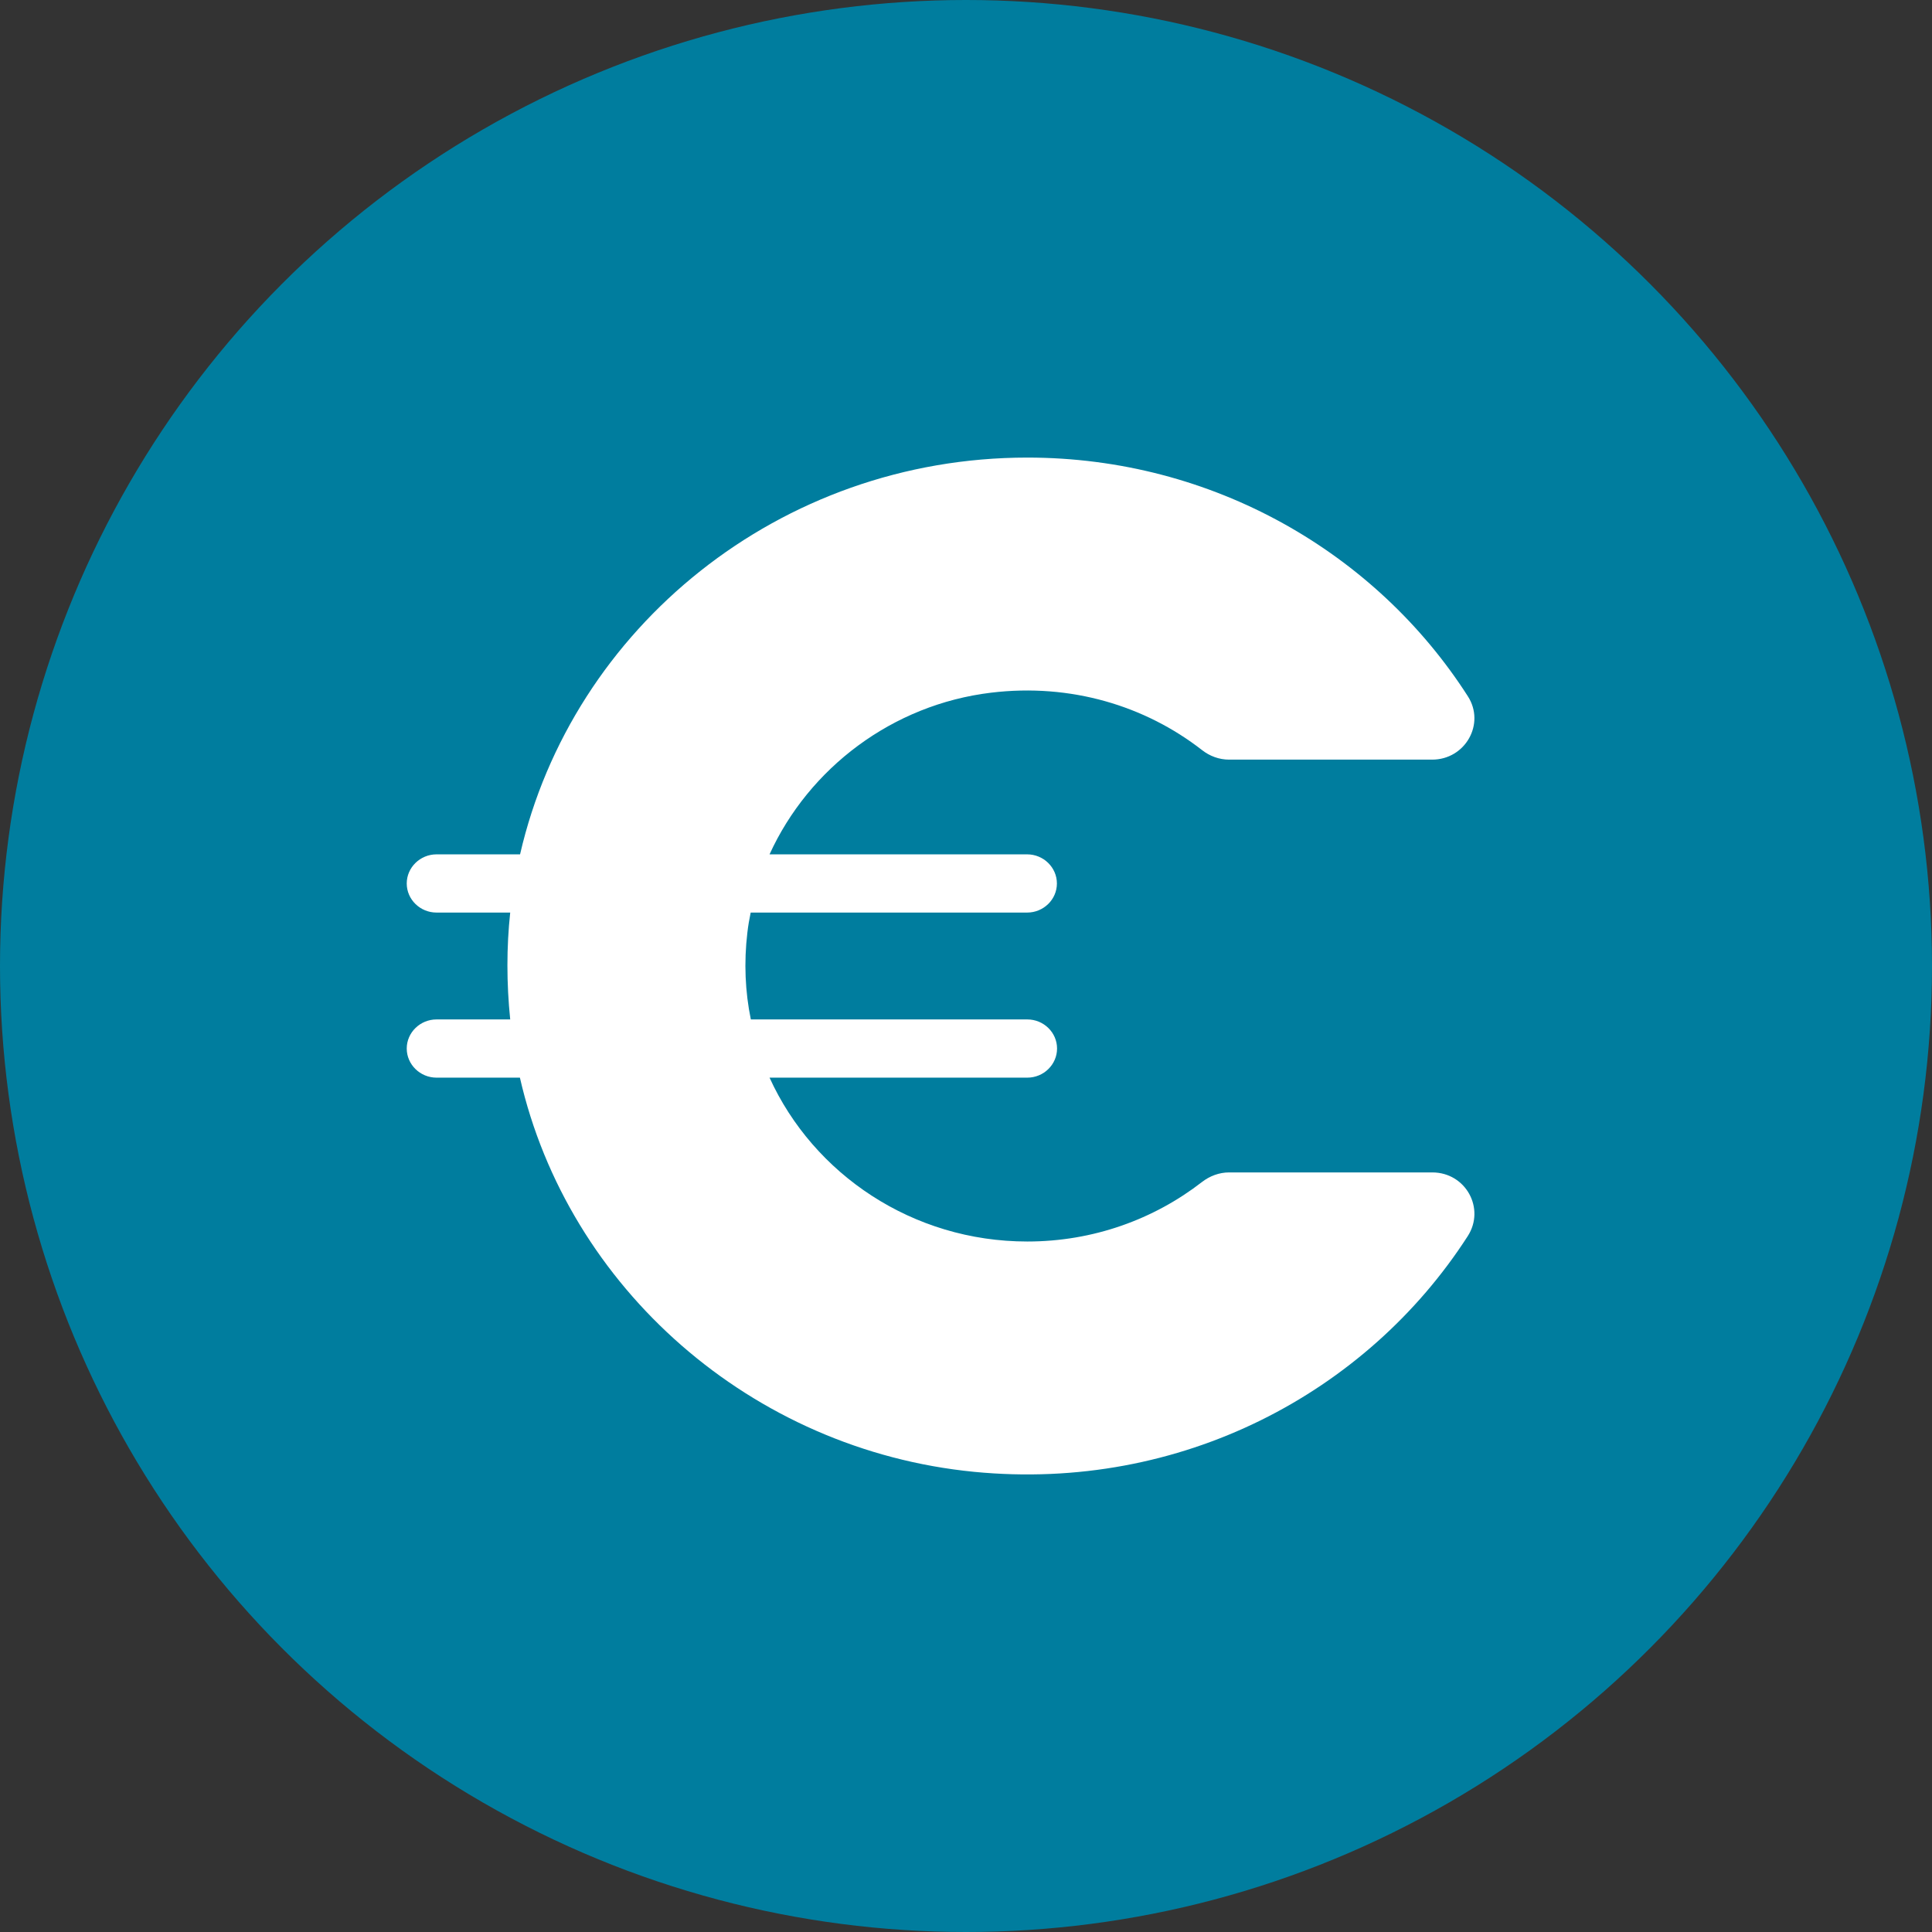 <svg width="38" height="38" viewBox="0 0 38 38" fill="none" xmlns="http://www.w3.org/2000/svg">
<rect x="0" y="0" width="38" height="38" fill="#333333" stroke="none"/>
<g id="Icon/salaris">
<circle id="Oval" cx="19" cy="19" r="19" fill="#007D9E"/>
<path id="Path" d="M28.171 23.06H24.174C23.98 23.06 23.793 23.131 23.641 23.249C22.695 23.982 21.503 24.419 20.206 24.419C17.948 24.419 16 23.094 15.136 21.196H20.206C20.528 21.196 20.791 20.938 20.791 20.623C20.791 20.308 20.528 20.051 20.206 20.051H14.768C14.656 19.507 14.63 18.931 14.7 18.342C14.715 18.21 14.738 18.078 14.765 17.949H20.203C20.525 17.949 20.788 17.692 20.788 17.377C20.788 17.062 20.525 16.804 20.203 16.804H15.136C15.91 15.109 17.55 13.858 19.494 13.624C21.064 13.435 22.525 13.884 23.641 14.752C23.793 14.872 23.98 14.941 24.174 14.941H28.168C28.821 14.941 29.219 14.236 28.871 13.695C27.067 10.878 23.857 9 20.206 9C15.339 9 11.254 12.344 10.229 16.804H8.586C8.264 16.804 8 17.062 8 17.377C8 17.692 8.264 17.949 8.586 17.949H10.035C9.962 18.631 9.962 19.335 10.035 20.051H8.586C8.264 20.051 8 20.308 8 20.623C8 20.938 8.264 21.196 8.586 21.196H10.226C11.171 25.33 14.776 28.519 19.157 28.949C23.228 29.347 26.882 27.397 28.868 24.314C29.219 23.77 28.83 23.06 28.171 23.06Z" fill="white"/>
</g>
</svg>
